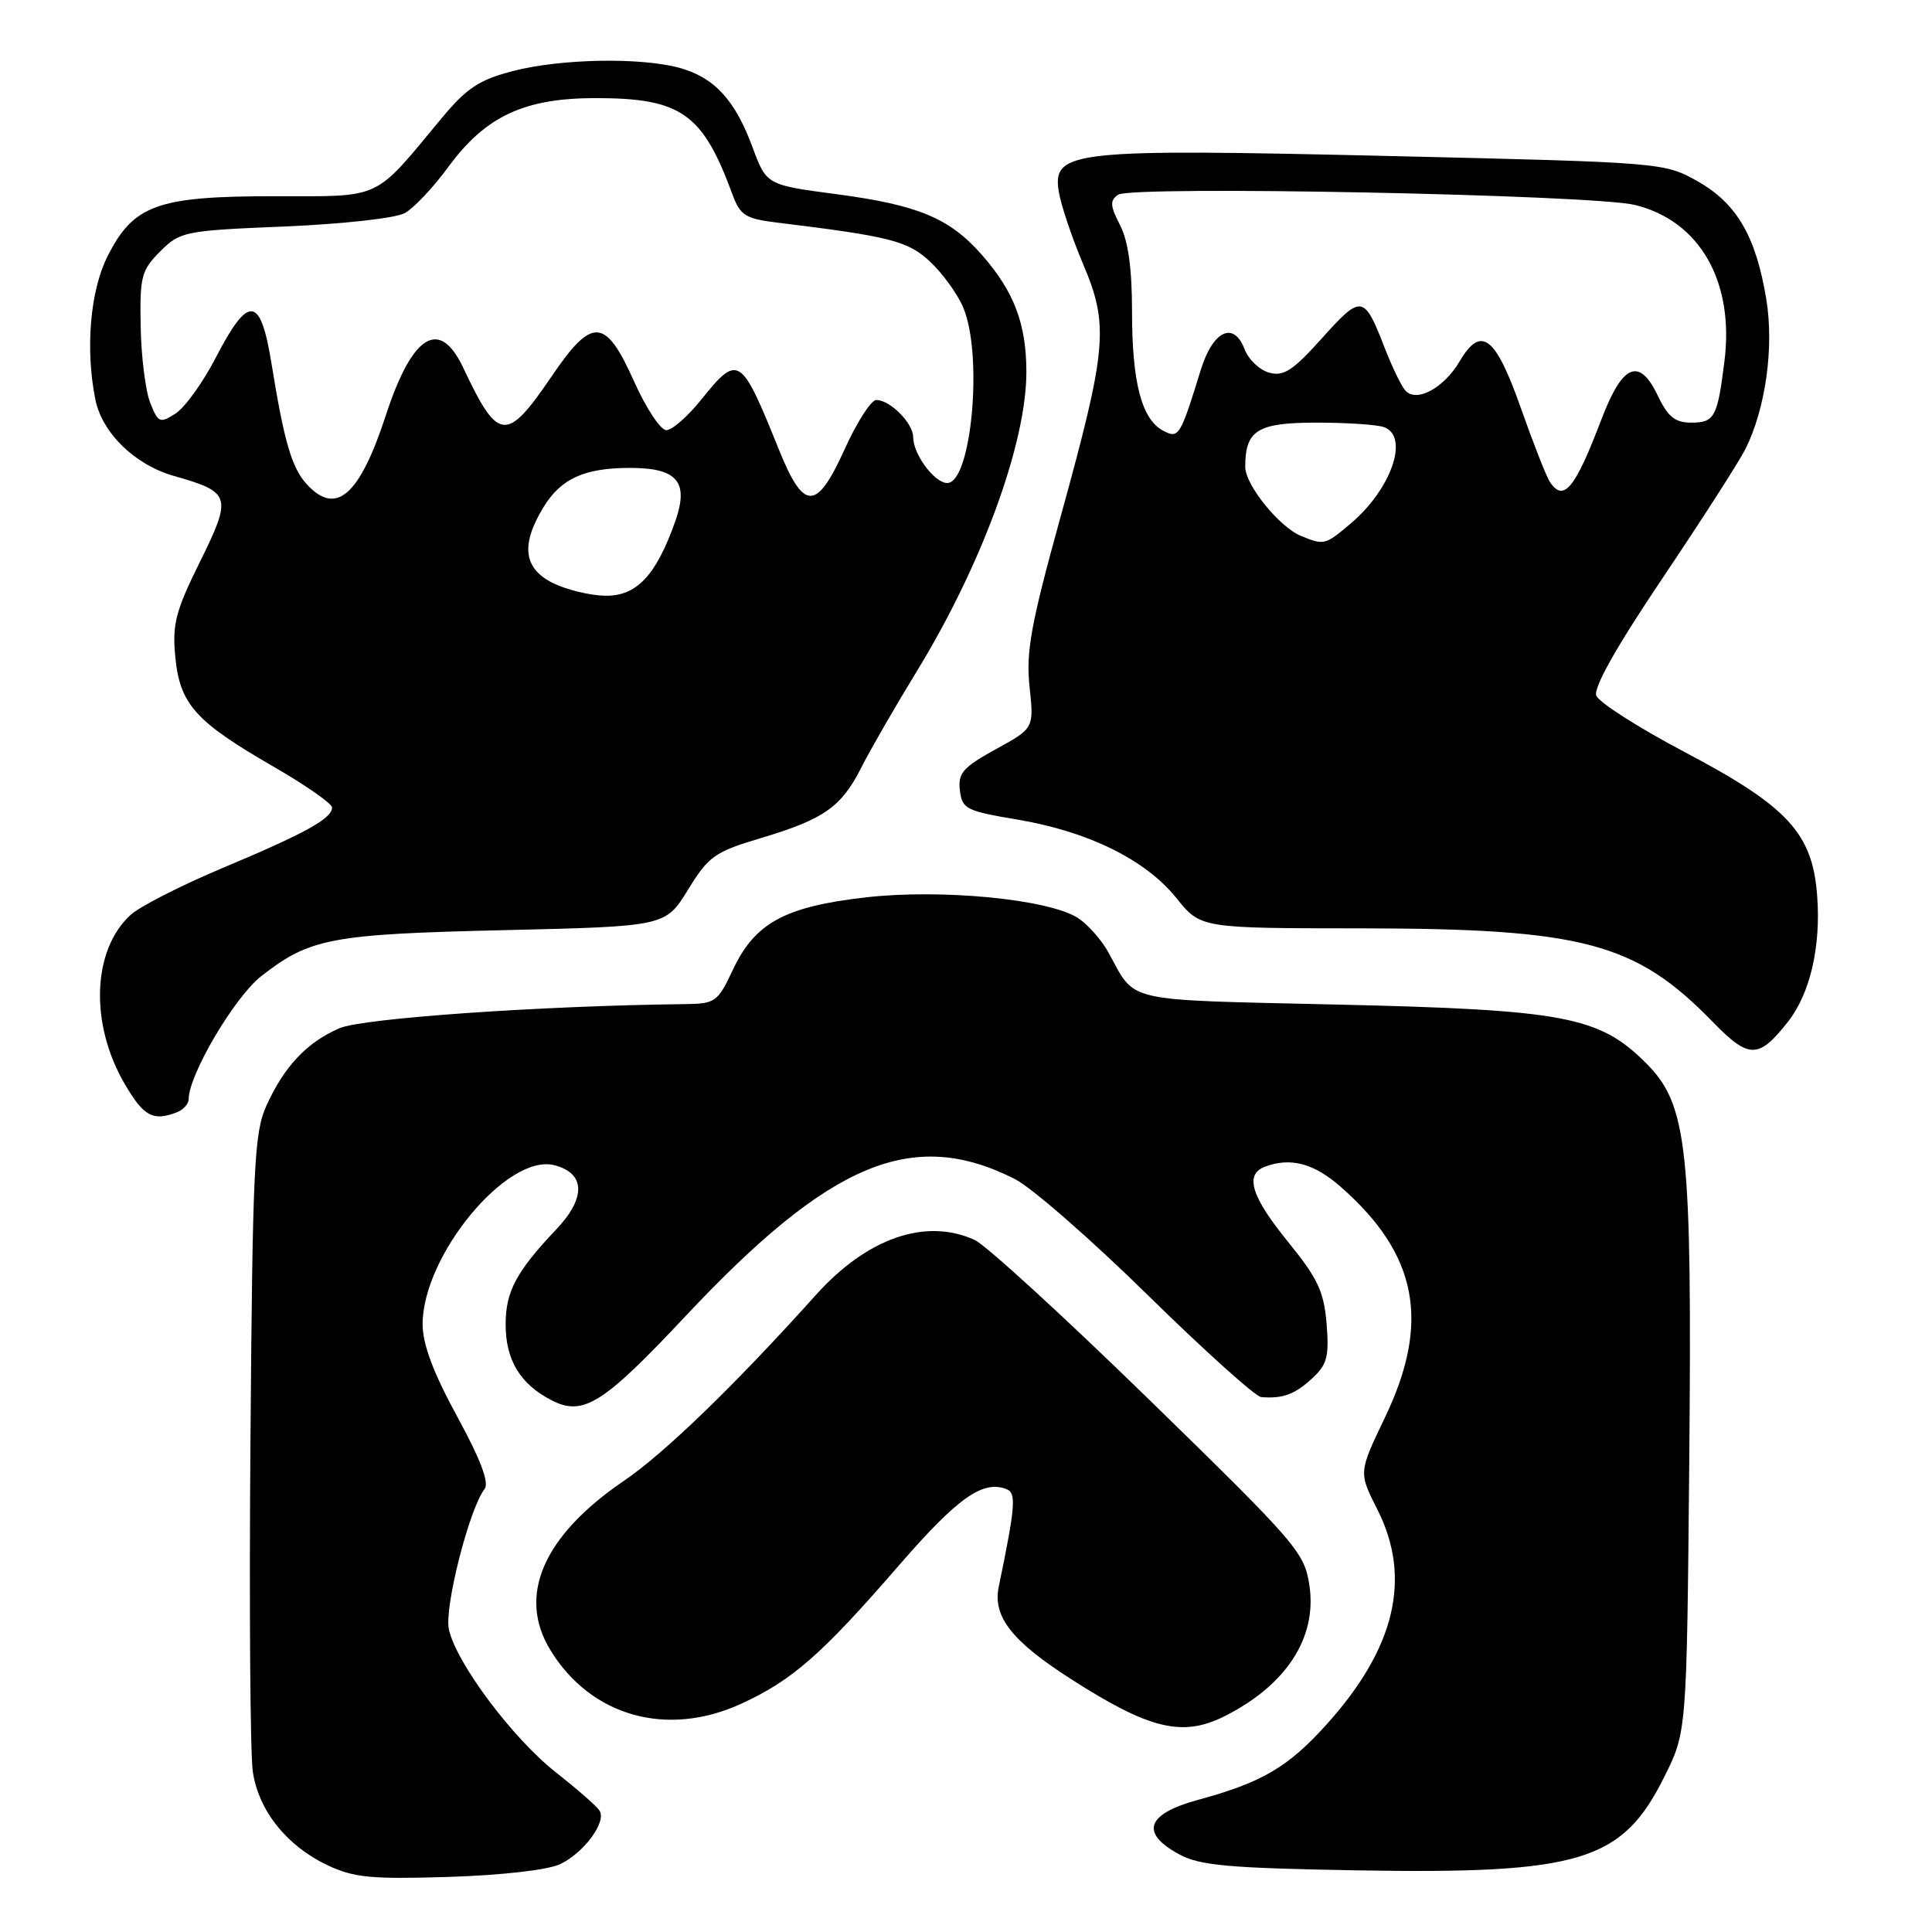 <?xml version="1.0" encoding="UTF-8" standalone="no"?>
<!DOCTYPE svg PUBLIC "-//W3C//DTD SVG 1.1//EN" "http://www.w3.org/Graphics/SVG/1.1/DTD/svg11.dtd" >
<svg xmlns="http://www.w3.org/2000/svg" xmlns:xlink="http://www.w3.org/1999/xlink" version="1.1" viewBox="0 0 256 256">
 <g >
 <path fill="currentColor"
d=" M 74.24 247.00 C 77.38 245.50 80.38 241.43 79.45 239.93 C 79.11 239.37 76.50 237.08 73.66 234.85 C 67.91 230.32 60.46 220.37 59.48 215.90 C 58.84 213.02 62.20 199.85 64.21 197.30 C 64.85 196.49 63.69 193.40 60.58 187.70 C 57.40 181.86 56.00 178.13 56.00 175.46 C 56.00 166.37 67.20 152.83 73.43 154.39 C 77.56 155.43 77.68 158.70 73.75 162.85 C 68.39 168.52 67.00 171.12 67.00 175.50 C 67.00 180.21 68.92 183.39 73.06 185.53 C 77.27 187.71 79.89 186.06 90.85 174.38 C 110.06 153.92 120.96 149.38 134.48 156.23 C 136.69 157.35 144.63 164.28 152.11 171.63 C 159.60 178.98 166.35 185.05 167.11 185.12 C 169.95 185.36 171.56 184.77 173.85 182.66 C 175.86 180.81 176.13 179.77 175.78 175.40 C 175.43 171.13 174.60 169.38 170.68 164.56 C 165.81 158.58 164.89 155.64 167.58 154.61 C 170.96 153.31 174.08 154.13 177.64 157.25 C 187.85 166.20 189.58 175.18 183.51 187.83 C 180.02 195.11 180.02 195.11 182.51 200.02 C 187.10 209.08 184.89 218.42 175.74 228.54 C 170.67 234.16 167.19 236.20 158.75 238.49 C 151.89 240.36 151.02 242.87 156.25 245.71 C 158.98 247.19 162.75 247.53 179.67 247.83 C 209.38 248.34 214.92 246.67 220.50 235.50 C 223.50 229.50 223.50 229.50 223.83 194.18 C 224.22 151.91 223.63 146.39 218.09 140.85 C 211.91 134.68 207.29 133.80 177.17 133.11 C 148.39 132.44 150.60 132.95 146.85 126.16 C 145.94 124.52 144.14 122.49 142.85 121.65 C 138.98 119.14 124.76 117.76 114.68 118.91 C 103.96 120.14 100.02 122.30 97.10 128.52 C 95.10 132.78 94.78 133.00 90.74 133.05 C 71.65 133.27 48.08 134.92 45.00 136.24 C 40.68 138.09 37.65 141.31 35.30 146.51 C 33.68 150.09 33.47 154.57 33.19 190.50 C 33.01 212.50 33.15 232.41 33.50 234.75 C 34.26 239.93 38.02 244.63 43.46 247.18 C 46.90 248.80 49.28 249.02 59.50 248.70 C 66.56 248.47 72.63 247.78 74.24 247.00 Z  M 162.30 227.39 C 170.45 223.27 174.52 217.00 173.51 210.12 C 172.85 205.70 171.93 204.63 152.31 185.50 C 141.03 174.50 130.61 164.96 129.15 164.30 C 122.65 161.34 114.90 164.03 108.10 171.60 C 97.40 183.51 88.07 192.54 82.71 196.19 C 71.98 203.49 68.52 211.42 72.92 218.63 C 78.28 227.42 88.37 230.27 98.20 225.76 C 104.96 222.67 108.88 219.24 119.15 207.38 C 126.88 198.47 130.22 196.10 133.35 197.31 C 134.69 197.82 134.56 199.51 132.34 210.25 C 131.53 214.20 134.04 217.42 141.81 222.42 C 152.31 229.16 156.68 230.22 162.30 227.39 Z  M 23.42 147.39 C 24.29 147.06 25.00 146.27 25.00 145.64 C 25.00 142.42 31.09 132.10 34.62 129.34 C 41.07 124.31 43.84 123.78 66.84 123.25 C 88.17 122.75 88.17 122.75 91.16 117.90 C 93.90 113.44 94.70 112.88 100.82 111.05 C 109.19 108.55 111.49 106.93 114.14 101.68 C 115.30 99.38 118.59 93.67 121.45 89.00 C 130.09 74.88 136.00 58.75 136.00 49.29 C 136.00 42.93 134.37 38.63 130.12 33.79 C 125.83 28.90 121.68 27.17 110.84 25.73 C 101.56 24.50 101.56 24.50 99.71 19.50 C 97.40 13.26 94.67 10.28 90.07 9.00 C 84.93 7.58 74.31 7.77 67.98 9.41 C 63.48 10.58 61.84 11.67 58.52 15.66 C 49.39 26.66 50.80 26.00 36.33 26.00 C 20.85 26.00 17.69 27.14 14.25 33.96 C 11.95 38.52 11.29 46.22 12.63 52.91 C 13.52 57.37 17.86 61.59 23.06 63.07 C 30.61 65.21 30.78 65.77 26.50 74.43 C 23.26 80.98 22.81 82.72 23.23 87.05 C 23.83 93.31 25.88 95.60 36.20 101.56 C 40.49 104.03 44.00 106.48 44.00 107.00 C 44.00 108.46 40.44 110.42 29.50 115.01 C 24.00 117.32 18.50 120.12 17.28 121.25 C 12.20 125.93 11.88 135.71 16.55 143.67 C 19.04 147.93 20.28 148.60 23.42 147.39 Z  M 236.92 135.38 C 239.84 131.67 241.28 125.49 240.79 118.78 C 240.19 110.42 236.96 106.90 223.22 99.65 C 217.12 96.43 211.86 93.07 211.52 92.18 C 211.11 91.14 214.20 85.66 220.34 76.54 C 225.53 68.82 230.45 61.15 231.28 59.50 C 233.96 54.11 235.09 46.00 234.04 39.62 C 232.66 31.29 230.12 26.94 224.92 24.01 C 220.53 21.54 220.29 21.52 184.03 20.67 C 142.13 19.69 139.47 19.97 140.28 25.32 C 140.55 27.07 142.00 31.40 143.50 34.95 C 146.97 43.13 146.71 46.10 140.51 68.56 C 136.59 82.74 135.93 86.40 136.42 91.00 C 137.01 96.50 137.01 96.50 131.94 99.28 C 127.59 101.68 126.92 102.44 127.19 104.72 C 127.48 107.19 128.01 107.46 134.82 108.60 C 144.21 110.18 151.80 113.92 155.87 118.99 C 159.09 123.00 159.09 123.00 180.30 123.01 C 209.72 123.04 216.71 124.89 226.91 135.37 C 231.76 140.35 233.01 140.35 236.92 135.38 Z  M 73.25 77.25 C 69.37 75.32 68.98 72.19 72.00 67.23 C 74.33 63.41 77.43 62.00 83.49 62.00 C 89.76 62.00 91.32 63.84 89.47 69.09 C 86.93 76.27 84.35 79.01 80.18 78.94 C 78.16 78.90 75.04 78.14 73.25 77.25 Z  M 40.61 64.12 C 38.65 61.96 37.64 58.46 35.98 48.20 C 34.52 39.14 32.94 38.98 28.57 47.43 C 26.88 50.69 24.50 54.00 23.27 54.79 C 21.18 56.13 20.96 56.03 19.90 53.36 C 19.28 51.79 18.71 47.25 18.64 43.27 C 18.51 36.65 18.73 35.82 21.23 33.31 C 23.88 30.67 24.42 30.56 37.73 30.01 C 45.47 29.68 52.44 28.91 53.65 28.23 C 54.84 27.57 57.44 24.81 59.43 22.09 C 64.35 15.39 69.48 13.00 78.91 13.00 C 90.24 13.00 93.10 15.01 97.03 25.70 C 98.07 28.53 98.75 28.97 102.85 29.48 C 118.01 31.33 120.31 31.92 123.27 34.70 C 124.91 36.24 126.87 38.95 127.62 40.72 C 130.29 46.94 128.74 64.00 125.51 64.00 C 123.83 64.00 121.00 60.19 121.00 57.93 C 121.00 56.08 117.95 53.00 116.11 53.00 C 115.43 53.00 113.53 55.95 111.90 59.57 C 108.18 67.76 106.50 67.75 103.18 59.50 C 98.16 47.06 97.83 46.84 92.88 53.00 C 91.11 55.20 89.05 57.00 88.29 57.00 C 87.53 57.00 85.60 54.08 84.00 50.50 C 80.21 42.05 78.47 41.95 73.09 49.87 C 67.11 58.67 66.01 58.56 61.39 48.75 C 58.25 42.07 54.64 44.28 51.12 55.05 C 47.62 65.74 44.50 68.42 40.61 64.12 Z  M 172.42 71.03 C 169.53 69.86 165.00 64.26 165.00 61.86 C 165.00 57.00 166.62 56.00 174.45 56.00 C 178.51 56.00 182.55 56.27 183.42 56.61 C 186.77 57.89 184.34 64.85 178.96 69.38 C 175.57 72.24 175.46 72.26 172.42 71.03 Z  M 205.34 63.81 C 204.88 63.09 203.15 58.69 201.50 54.01 C 198.15 44.51 196.25 43.07 193.42 47.86 C 191.28 51.49 187.60 53.43 186.17 51.69 C 185.62 51.04 184.40 48.48 183.44 46.00 C 180.75 39.06 180.39 39.00 175.21 44.77 C 171.32 49.11 170.09 49.91 168.17 49.38 C 166.89 49.02 165.43 47.63 164.92 46.29 C 163.48 42.50 160.73 43.79 159.11 49.01 C 156.38 57.85 156.19 58.17 154.11 57.06 C 151.27 55.54 150.00 50.67 150.00 41.30 C 150.00 35.57 149.49 31.92 148.41 29.82 C 147.09 27.26 147.04 26.57 148.16 25.80 C 149.92 24.57 211.12 25.79 216.66 27.16 C 225.23 29.28 229.82 37.30 228.50 47.85 C 227.57 55.31 227.19 56.00 224.08 56.00 C 221.96 56.00 221.00 55.23 219.67 52.43 C 217.22 47.30 215.00 48.22 212.22 55.51 C 208.69 64.80 207.17 66.63 205.34 63.81 Z "/>
</g>
</svg>